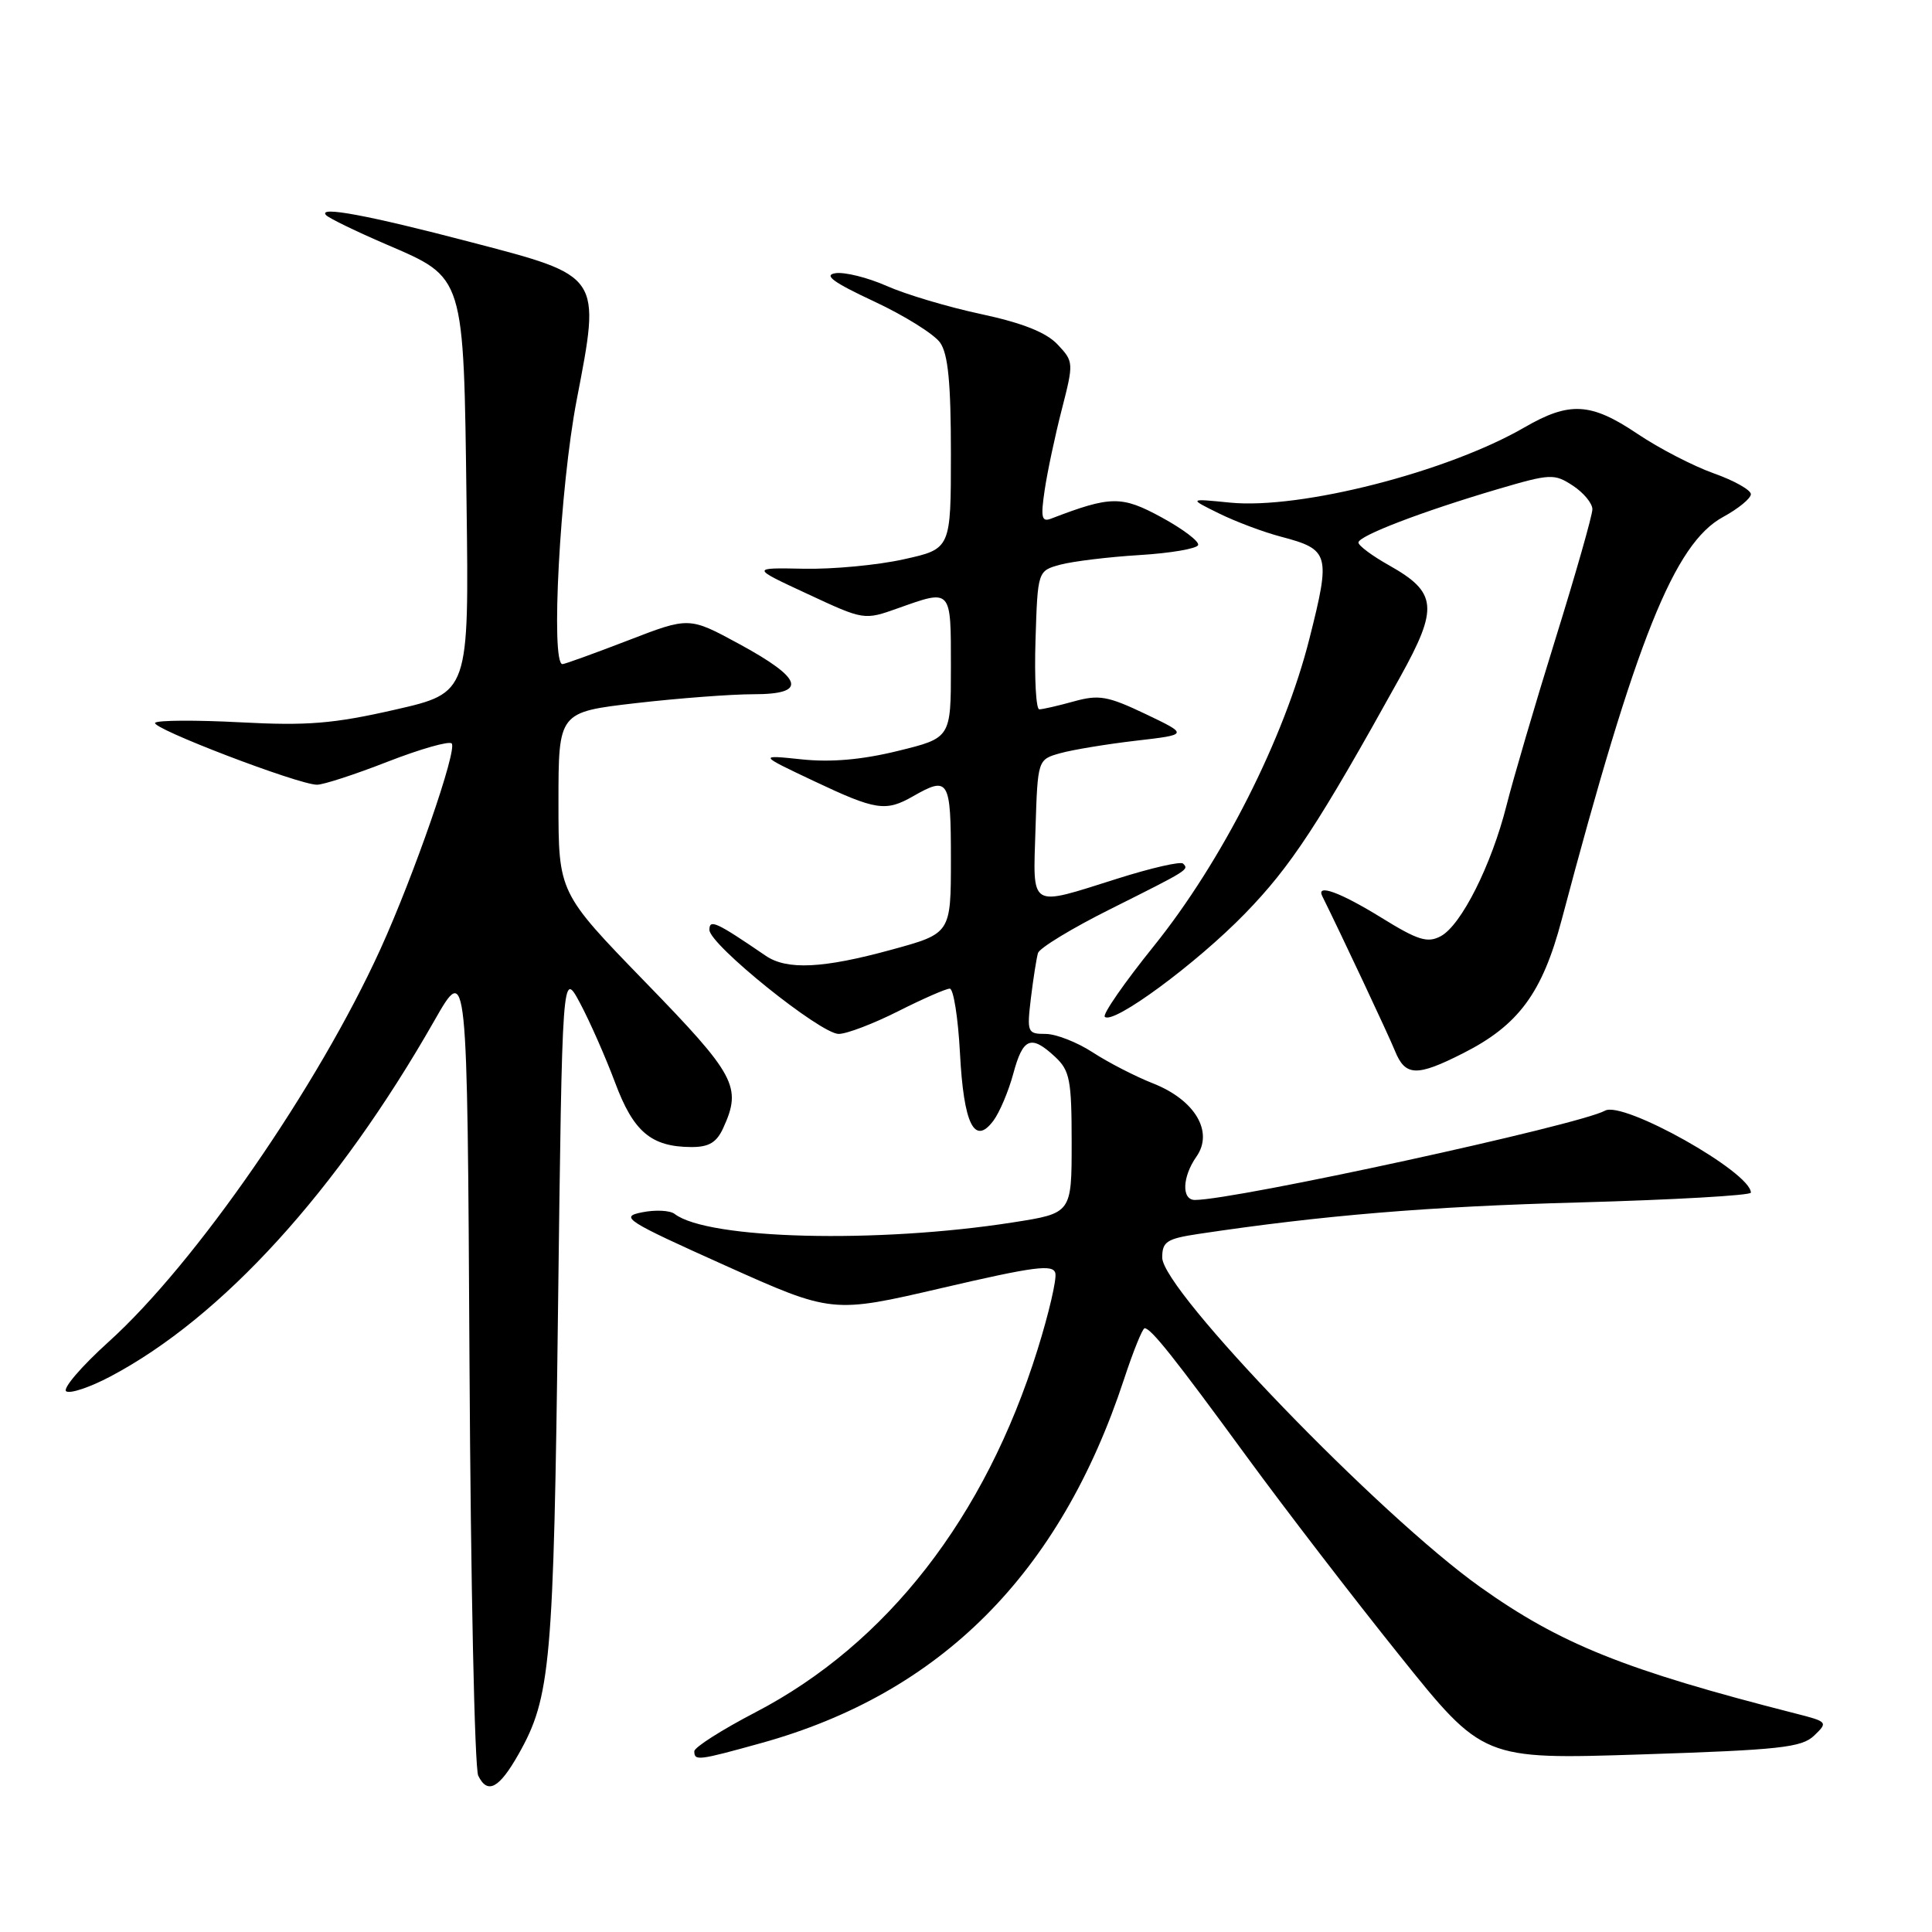 <?xml version="1.0" encoding="UTF-8" standalone="no"?>
<!DOCTYPE svg PUBLIC "-//W3C//DTD SVG 1.1//EN" "http://www.w3.org/Graphics/SVG/1.1/DTD/svg11.dtd" >
<svg xmlns="http://www.w3.org/2000/svg" xmlns:xlink="http://www.w3.org/1999/xlink" version="1.1" viewBox="0 0 256 256">
 <g >
 <path fill="currentColor"
d=" M 68.72 232.42 C 72.97 224.89 73.36 220.54 73.94 173.50 C 74.50 128.50 74.50 128.50 76.87 132.94 C 78.17 135.38 80.25 140.11 81.50 143.44 C 83.93 149.97 86.28 151.96 91.59 151.99 C 93.94 152.00 94.96 151.39 95.84 149.45 C 98.32 144.02 97.50 142.48 85.50 130.13 C 74.00 118.28 74.00 118.28 74.00 106.32 C 74.00 94.36 74.00 94.36 84.25 93.17 C 89.89 92.52 96.90 91.99 99.82 91.99 C 107.06 92.00 106.48 89.96 97.91 85.31 C 91.31 81.73 91.31 81.73 83.19 84.87 C 78.72 86.59 74.83 88.00 74.53 88.00 C 72.94 88.00 74.20 64.51 76.41 53.02 C 79.61 36.37 79.79 36.63 62.33 32.07 C 48.80 28.52 42.03 27.26 43.21 28.51 C 43.60 28.92 47.20 30.67 51.20 32.39 C 61.62 36.88 61.43 36.27 61.82 66.65 C 62.15 91.80 62.15 91.80 52.33 94.04 C 44.18 95.90 40.71 96.18 31.85 95.71 C 25.98 95.40 20.90 95.43 20.56 95.77 C 19.88 96.45 39.53 103.97 42.00 103.98 C 42.83 103.99 47.04 102.62 51.36 100.93 C 55.68 99.25 59.50 98.16 59.85 98.51 C 60.64 99.30 54.85 116.00 50.41 125.76 C 42.12 143.97 25.88 167.44 14.38 177.81 C 10.76 181.08 8.24 184.03 8.78 184.36 C 9.32 184.70 11.95 183.81 14.63 182.39 C 29.43 174.57 44.70 157.80 57.55 135.25 C 61.92 127.59 61.92 127.59 62.21 180.54 C 62.37 209.67 62.89 234.31 63.37 235.29 C 64.60 237.81 66.14 236.98 68.72 232.42 Z  M 100.85 230.97 C 124.64 224.38 140.46 208.52 148.94 182.75 C 150.16 179.04 151.39 176.00 151.67 176.00 C 152.51 176.00 155.58 179.86 165.19 193.00 C 170.22 199.88 179.32 211.72 185.42 219.32 C 196.50 233.15 196.50 233.15 217.50 232.47 C 235.86 231.87 238.74 231.56 240.39 229.97 C 242.24 228.20 242.18 228.13 237.89 227.04 C 215.31 221.28 206.76 217.85 196.11 210.27 C 182.76 200.76 154.00 170.96 154.00 166.63 C 154.00 164.53 154.60 164.14 158.75 163.51 C 175.29 161.03 189.24 159.87 209.25 159.33 C 221.76 158.98 232.00 158.40 232.00 158.03 C 232.00 155.32 215.08 145.82 212.67 147.17 C 209.26 149.07 163.67 159.00 158.33 159.00 C 156.54 159.00 156.65 155.94 158.54 153.25 C 160.84 149.96 158.34 145.75 152.79 143.56 C 150.43 142.63 146.82 140.77 144.77 139.43 C 142.72 138.10 139.92 137.00 138.54 137.00 C 136.14 137.00 136.06 136.80 136.60 132.25 C 136.92 129.64 137.34 126.95 137.54 126.28 C 137.75 125.61 142.09 122.97 147.21 120.42 C 157.54 115.25 157.57 115.23 156.76 114.43 C 156.45 114.11 152.52 115.01 148.04 116.43 C 136.24 120.15 136.88 120.54 137.21 109.82 C 137.50 100.64 137.50 100.64 140.50 99.80 C 142.15 99.34 146.65 98.60 150.50 98.15 C 157.50 97.34 157.50 97.34 151.79 94.61 C 146.77 92.22 145.61 92.02 142.29 92.94 C 140.20 93.52 138.15 93.99 137.71 93.99 C 137.28 94.00 137.05 89.87 137.21 84.82 C 137.50 75.64 137.50 75.64 140.50 74.82 C 142.15 74.38 146.87 73.80 150.98 73.55 C 155.10 73.30 158.60 72.70 158.76 72.22 C 158.92 71.74 156.74 70.09 153.91 68.55 C 148.62 65.67 147.20 65.68 139.28 68.72 C 138.02 69.21 137.88 68.58 138.43 64.90 C 138.79 62.48 139.81 57.68 140.70 54.23 C 142.28 48.07 142.27 47.91 140.14 45.65 C 138.64 44.05 135.50 42.80 130.01 41.62 C 125.64 40.69 120.01 39.01 117.49 37.89 C 114.98 36.78 111.93 36.02 110.71 36.20 C 109.08 36.44 110.40 37.41 115.82 39.94 C 119.85 41.82 123.78 44.28 124.57 45.40 C 125.63 46.91 126.00 50.74 126.00 60.09 C 126.00 72.73 126.00 72.73 119.75 74.11 C 116.31 74.88 110.35 75.44 106.50 75.36 C 99.50 75.22 99.50 75.22 107.00 78.70 C 114.49 82.19 114.50 82.19 119.00 80.59 C 126.12 78.06 126.00 77.92 126.00 88.39 C 126.00 97.78 126.00 97.78 118.98 99.50 C 114.23 100.67 110.11 101.03 106.23 100.62 C 100.50 100.02 100.50 100.02 107.88 103.51 C 116.06 107.38 117.37 107.58 121.00 105.50 C 125.71 102.81 126.00 103.28 126.00 113.84 C 126.00 123.69 126.00 123.69 118.13 125.84 C 109.06 128.33 104.27 128.56 101.47 126.65 C 94.88 122.15 94.00 121.75 94.00 123.21 C 94.00 125.16 108.72 137.00 111.13 137.00 C 112.19 137.00 115.73 135.65 119.00 134.00 C 122.27 132.35 125.35 131.00 125.85 131.00 C 126.34 131.00 126.95 134.83 127.20 139.52 C 127.69 148.96 129.12 151.86 131.63 148.50 C 132.45 147.40 133.64 144.59 134.27 142.25 C 135.55 137.49 136.62 137.07 139.81 140.04 C 141.76 141.86 142.00 143.10 142.00 151.42 C 142.00 160.76 142.00 160.76 134.25 161.97 C 116.26 164.79 93.77 164.23 89.39 160.85 C 88.78 160.38 86.84 160.28 85.07 160.64 C 82.08 161.23 82.86 161.74 96.06 167.67 C 110.27 174.05 110.27 174.05 124.88 170.65 C 137.08 167.81 139.56 167.49 139.84 168.71 C 140.03 169.52 138.97 174.07 137.48 178.83 C 130.55 201.07 117.51 217.83 100.10 226.89 C 95.64 229.21 92.00 231.53 92.00 232.05 C 92.00 233.35 92.50 233.29 100.85 230.97 Z  M 193.87 139.56 C 201.21 135.85 204.36 131.58 206.93 121.88 C 216.79 84.66 221.86 72.01 228.32 68.50 C 230.34 67.40 232.00 66.04 232.00 65.48 C 232.00 64.93 229.79 63.68 227.08 62.72 C 224.38 61.76 219.83 59.41 216.98 57.49 C 210.80 53.33 207.98 53.17 202.00 56.63 C 191.80 62.54 172.30 67.52 163.00 66.60 C 157.50 66.05 157.50 66.05 161.50 68.02 C 163.70 69.11 167.40 70.50 169.72 71.11 C 176.17 72.81 176.34 73.41 173.51 84.61 C 170.18 97.84 161.94 114.11 152.88 125.37 C 148.99 130.20 146.07 134.41 146.39 134.73 C 147.48 135.82 158.51 127.70 165.00 121.02 C 171.07 114.77 174.69 109.26 185.55 89.67 C 190.63 80.51 190.43 78.49 184.06 74.91 C 181.83 73.66 180.00 72.30 180.00 71.89 C 180.00 71.00 188.44 67.77 198.51 64.80 C 205.45 62.76 205.95 62.74 208.41 64.35 C 209.83 65.28 211.00 66.69 211.00 67.48 C 211.00 68.27 208.79 76.03 206.09 84.71 C 203.39 93.39 200.48 103.31 199.62 106.73 C 197.63 114.62 193.62 122.60 190.91 124.05 C 189.15 124.99 187.89 124.60 183.01 121.58 C 177.54 118.21 174.36 117.06 175.21 118.75 C 177.69 123.75 183.98 137.13 184.84 139.25 C 186.21 142.63 187.72 142.68 193.87 139.56 Z "/>
</g>
</svg>